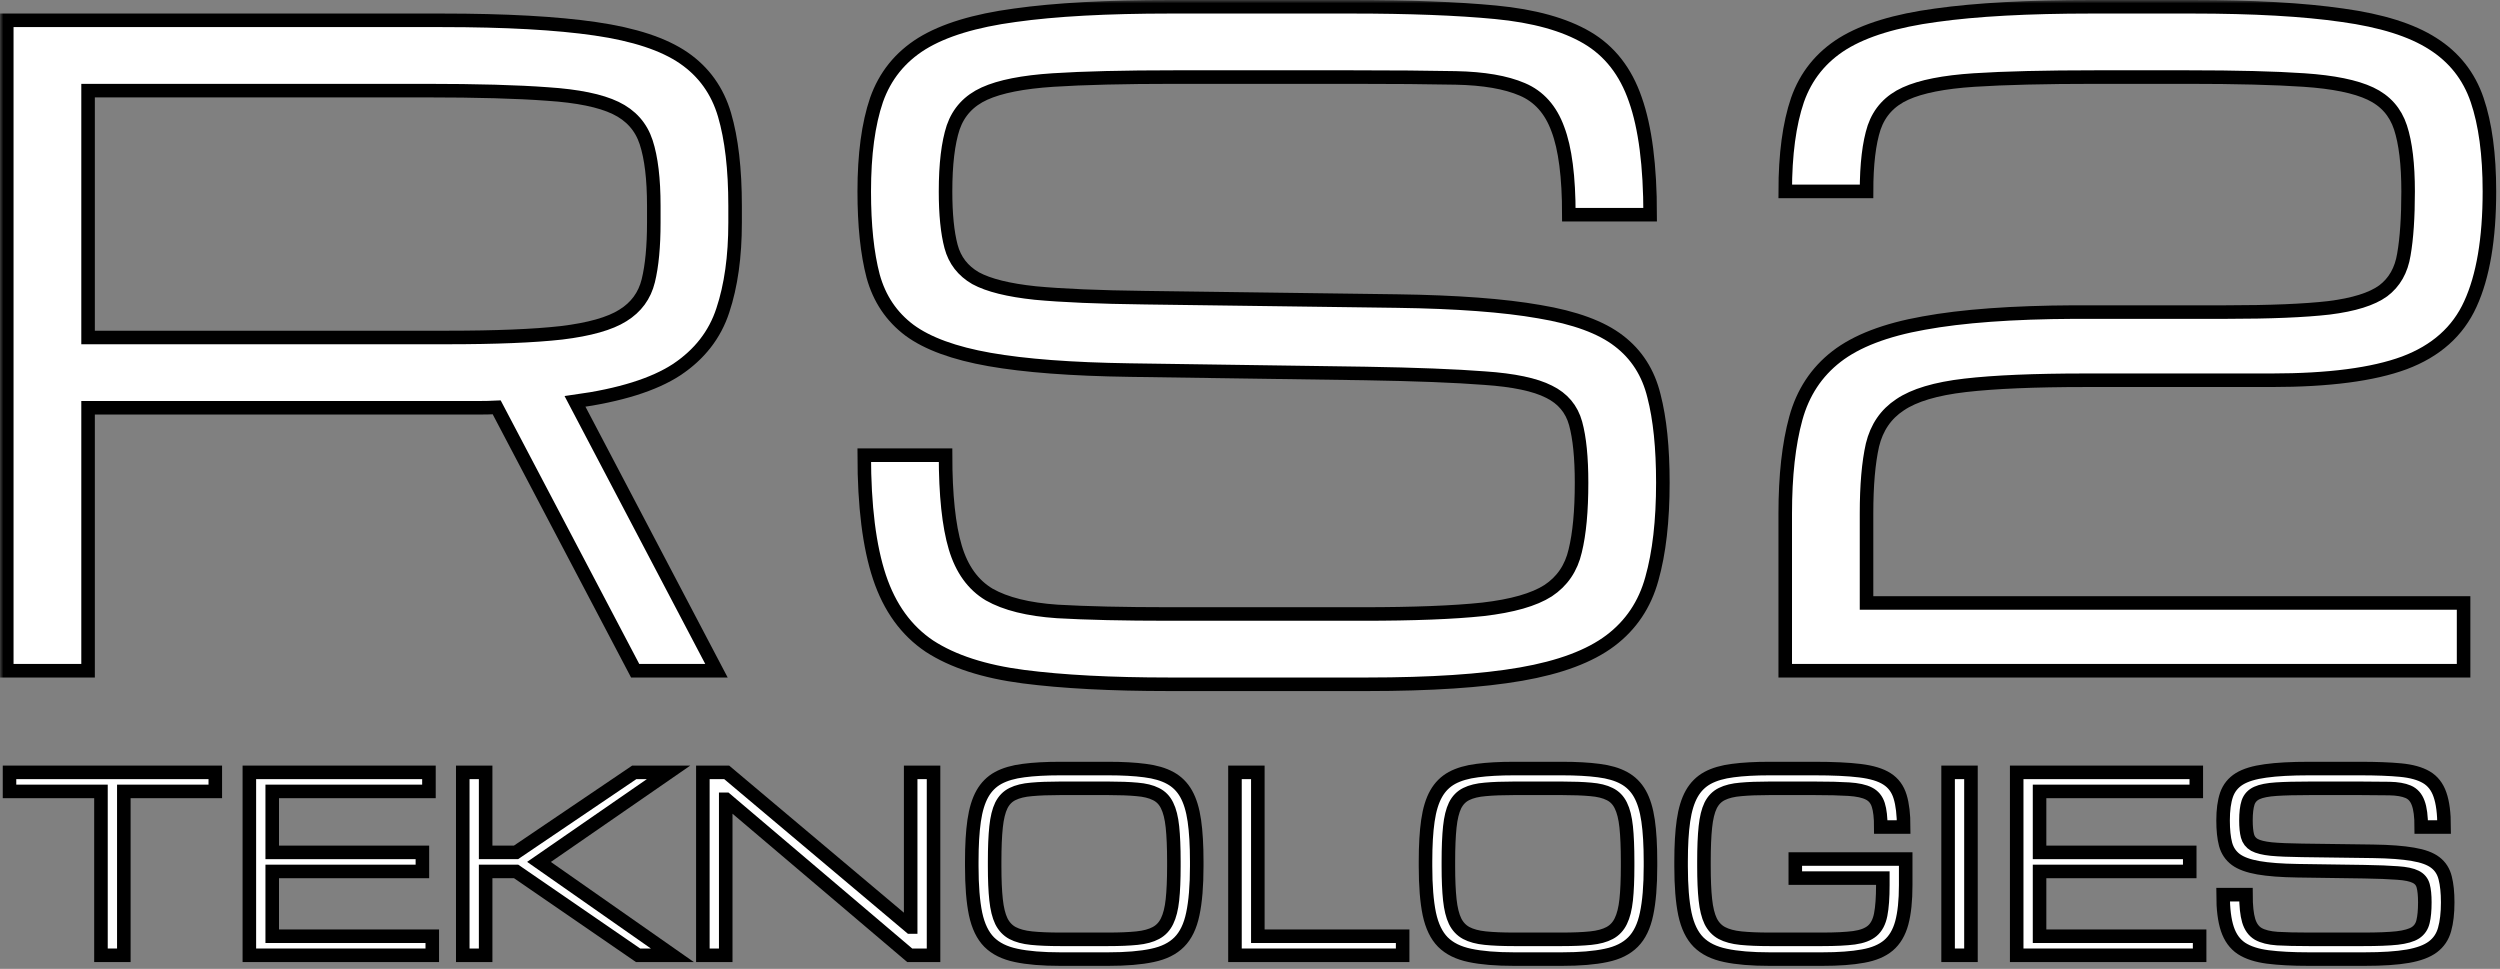 <svg width="369" height="143" viewBox="0 0 369 143" fill="none" xmlns="http://www.w3.org/2000/svg">
<rect x="0" y="0" width="369" height="143" fill="#808080" stroke="none"/>
<mask id="path-1-outside-1_34_87" maskUnits="userSpaceOnUse" x="0" y="0" width="369" height="143" fill="black">
<rect fill="white" width="369" height="143"/>
<path d="M1 3H65.25C74.625 3 82.167 3.417 87.875 4.25C93.625 5.083 97.979 6.521 100.938 8.562C103.896 10.604 105.896 13.396 106.938 16.938C107.979 20.479 108.5 24.958 108.5 30.375V32.875C108.5 37.875 107.896 42.188 106.688 45.812C105.521 49.396 103.25 52.312 99.875 54.562C96.5 56.771 91.5 58.333 84.875 59.25L105.75 99H93.75L73.312 60.125C72.479 60.167 71.604 60.188 70.688 60.188C69.812 60.188 68.896 60.188 67.938 60.188H13V99H1V3ZM13 49.812H66.062C73.188 49.812 78.792 49.583 82.875 49.125C87 48.625 90.021 47.771 91.938 46.562C93.896 45.354 95.146 43.646 95.688 41.438C96.229 39.229 96.5 36.375 96.5 32.875V30.375C96.5 26.417 96.125 23.292 95.375 21C94.625 18.708 93.125 17.021 90.875 15.938C88.625 14.854 85.271 14.167 80.812 13.875C76.354 13.542 70.396 13.375 62.938 13.375H13V49.812Z"/>
<path d="M233.438 71.25C233.438 67.542 233.146 64.625 232.562 62.5C231.979 60.375 230.667 58.812 228.625 57.812C226.583 56.771 223.417 56.104 219.125 55.812C214.833 55.479 208.958 55.25 201.5 55.125L166.75 54.625C158.167 54.5 151.271 53.979 146.062 53.062C140.854 52.146 136.917 50.708 134.25 48.75C131.583 46.75 129.792 44.083 128.875 40.75C128 37.417 127.562 33.25 127.562 28.25C127.562 22.792 128.167 18.292 129.375 14.75C130.625 11.208 132.854 8.438 136.062 6.438C139.312 4.438 143.896 3.042 149.812 2.25C155.729 1.417 163.375 1 172.75 1H199.5C208 1 215.083 1.271 220.75 1.812C226.417 2.354 230.917 3.604 234.25 5.562C237.583 7.521 239.958 10.562 241.375 14.688C242.833 18.812 243.562 24.479 243.562 31.688H231.562C231.562 26.104 231.021 21.896 229.938 19.062C228.896 16.188 227.146 14.229 224.688 13.188C222.271 12.146 219 11.583 214.875 11.5C210.75 11.417 205.625 11.375 199.5 11.375H173.375C165.917 11.375 159.938 11.521 155.438 11.812C150.979 12.104 147.604 12.771 145.312 13.812C143.021 14.854 141.479 16.521 140.688 18.812C139.938 21.104 139.562 24.25 139.562 28.25C139.562 31.625 139.833 34.333 140.375 36.375C140.917 38.417 142.125 39.979 144 41.062C145.917 42.104 148.854 42.833 152.812 43.25C156.771 43.625 162.167 43.854 169 43.938L206.25 44.438C215 44.562 221.979 45.083 227.188 46C232.438 46.875 236.354 48.312 238.938 50.312C241.562 52.312 243.292 55.021 244.125 58.438C245 61.812 245.438 66.083 245.438 71.25C245.438 76.875 244.896 81.604 243.812 85.438C242.771 89.229 240.729 92.271 237.688 94.562C234.646 96.854 230.25 98.5 224.5 99.5C218.75 100.5 211.188 101 201.812 101H172.562C164.021 101 156.854 100.625 151.062 99.875C145.271 99.125 140.646 97.625 137.188 95.375C133.771 93.083 131.312 89.688 129.812 85.188C128.312 80.688 127.562 74.688 127.562 67.188H139.562C139.562 73.062 140.042 77.604 141 80.812C141.958 84.021 143.625 86.333 146 87.75C148.417 89.125 151.771 89.958 156.062 90.25C160.396 90.5 165.896 90.625 172.562 90.625H201.188C208.646 90.625 214.542 90.396 218.875 89.938C223.208 89.438 226.417 88.521 228.5 87.188C230.583 85.812 231.917 83.854 232.5 81.312C233.125 78.771 233.438 75.417 233.438 71.25Z"/>
<path d="M263.5 75.812C263.5 70.229 264.021 65.542 265.062 61.75C266.104 57.958 268.104 54.917 271.062 52.625C274.021 50.333 278.312 48.688 283.938 47.688C289.604 46.646 297.021 46.104 306.188 46.062H328.562C335.062 46.062 340.125 45.854 343.75 45.438C347.417 44.979 350.083 44.146 351.75 42.938C353.417 41.688 354.438 39.896 354.812 37.562C355.229 35.188 355.438 32.083 355.438 28.25C355.438 24.25 355.062 21.104 354.312 18.812C353.562 16.521 352.083 14.854 349.875 13.812C347.667 12.771 344.396 12.104 340.062 11.812C335.771 11.521 330.062 11.375 322.938 11.375H309.312C301.854 11.375 295.875 11.521 291.375 11.812C286.917 12.104 283.542 12.771 281.25 13.812C278.958 14.854 277.417 16.521 276.625 18.812C275.875 21.104 275.5 24.25 275.5 28.25H263.5C263.5 22.792 264.104 18.292 265.312 14.75C266.562 11.208 268.792 8.438 272 6.438C275.25 4.438 279.833 3.042 285.75 2.25C291.667 1.417 299.312 1 308.688 1H323.562C332.604 1 340 1.417 345.75 2.25C351.5 3.042 355.938 4.438 359.062 6.438C362.229 8.438 364.417 11.208 365.625 14.75C366.833 18.292 367.438 22.792 367.438 28.25C367.438 35.25 366.5 40.792 364.625 44.875C362.792 48.917 359.542 51.812 354.875 53.562C350.25 55.271 343.708 56.125 335.25 56.125H307.75C300.292 56.125 294.396 56.375 290.062 56.875C285.729 57.375 282.521 58.333 280.438 59.75C278.354 61.125 277 63.104 276.375 65.688C275.792 68.271 275.5 71.646 275.5 75.812V89H363.625V99H263.5V75.812Z"/>
<path d="M14.902 141V116.812H1.402V114H31.777V116.812H18.277V141H14.902Z"/>
<path d="M36.805 141V114H63.312V116.812H40.18V125.812H62.346V128.625H40.18V138.188H63.805V141H36.805Z"/>
<path d="M68.305 141V114H71.68V125.812H76.162L93.617 114H98.68L79.555 127.219L99.242 141H94.18L76.18 128.625H71.68V141H68.305Z"/>
<path d="M103.742 141V114H107.258L134.381 136.834H134.416V114H137.791V141H134.275L107.152 117.973H107.117V141H103.742Z"/>
<path d="M156.494 141.562C153.857 141.562 151.689 141.381 149.99 141.018C148.291 140.666 146.961 140.01 146 139.049C145.051 138.088 144.383 136.705 143.996 134.9C143.621 133.096 143.434 130.746 143.434 127.852V127.148C143.434 124.758 143.551 122.754 143.785 121.137C144.02 119.508 144.424 118.184 144.998 117.164C145.572 116.145 146.352 115.365 147.336 114.826C148.332 114.287 149.58 113.924 151.08 113.736C152.58 113.537 154.385 113.438 156.494 113.438H163.578C165.688 113.438 167.492 113.537 168.992 113.736C170.492 113.924 171.734 114.287 172.719 114.826C173.715 115.365 174.5 116.145 175.074 117.164C175.648 118.184 176.053 119.508 176.287 121.137C176.521 122.754 176.639 124.758 176.639 127.148V127.852C176.639 130.746 176.445 133.096 176.059 134.9C175.684 136.705 175.016 138.088 174.055 139.049C173.105 140.01 171.781 140.666 170.082 141.018C168.383 141.381 166.215 141.562 163.578 141.562H156.494ZM156.494 138.645H163.578C165.254 138.645 166.666 138.586 167.814 138.469C168.963 138.352 169.895 138.1 170.609 137.713C171.336 137.326 171.887 136.74 172.262 135.955C172.648 135.17 172.912 134.121 173.053 132.809C173.193 131.496 173.264 129.844 173.264 127.852V127.148C173.264 125.086 173.193 123.387 173.053 122.051C172.912 120.715 172.648 119.66 172.262 118.887C171.887 118.113 171.336 117.551 170.609 117.199C169.895 116.836 168.963 116.607 167.814 116.514C166.666 116.408 165.254 116.355 163.578 116.355H156.494C154.818 116.355 153.406 116.408 152.258 116.514C151.109 116.607 150.172 116.836 149.445 117.199C148.73 117.551 148.18 118.113 147.793 118.887C147.418 119.66 147.16 120.715 147.02 122.051C146.879 123.387 146.809 125.086 146.809 127.148V127.852C146.809 129.844 146.879 131.496 147.02 132.809C147.16 134.121 147.418 135.17 147.793 135.955C148.18 136.74 148.73 137.326 149.445 137.713C150.172 138.1 151.109 138.352 152.258 138.469C153.406 138.586 154.818 138.645 156.494 138.645Z"/>
<path d="M182.281 141V114H185.656V138.188H207.031V141H182.281Z"/>
<path d="M223.467 141.562C220.83 141.562 218.662 141.381 216.963 141.018C215.264 140.666 213.934 140.01 212.973 139.049C212.023 138.088 211.355 136.705 210.969 134.9C210.594 133.096 210.406 130.746 210.406 127.852V127.148C210.406 124.758 210.523 122.754 210.758 121.137C210.992 119.508 211.396 118.184 211.971 117.164C212.545 116.145 213.324 115.365 214.309 114.826C215.305 114.287 216.553 113.924 218.053 113.736C219.553 113.537 221.357 113.438 223.467 113.438H230.551C232.66 113.438 234.465 113.537 235.965 113.736C237.465 113.924 238.707 114.287 239.691 114.826C240.688 115.365 241.473 116.145 242.047 117.164C242.621 118.184 243.025 119.508 243.26 121.137C243.494 122.754 243.611 124.758 243.611 127.148V127.852C243.611 130.746 243.418 133.096 243.031 134.9C242.656 136.705 241.988 138.088 241.027 139.049C240.078 140.01 238.754 140.666 237.055 141.018C235.355 141.381 233.188 141.562 230.551 141.562H223.467ZM223.467 138.645H230.551C232.227 138.645 233.639 138.586 234.787 138.469C235.936 138.352 236.867 138.1 237.582 137.713C238.309 137.326 238.859 136.74 239.234 135.955C239.621 135.17 239.885 134.121 240.025 132.809C240.166 131.496 240.236 129.844 240.236 127.852V127.148C240.236 125.086 240.166 123.387 240.025 122.051C239.885 120.715 239.621 119.66 239.234 118.887C238.859 118.113 238.309 117.551 237.582 117.199C236.867 116.836 235.936 116.607 234.787 116.514C233.639 116.408 232.227 116.355 230.551 116.355H223.467C221.791 116.355 220.379 116.408 219.23 116.514C218.082 116.607 217.145 116.836 216.418 117.199C215.703 117.551 215.152 118.113 214.766 118.887C214.391 119.66 214.133 120.715 213.992 122.051C213.852 123.387 213.781 125.086 213.781 127.148V127.852C213.781 129.844 213.852 131.496 213.992 132.809C214.133 134.121 214.391 135.17 214.766 135.955C215.152 136.74 215.703 137.326 216.418 137.713C217.145 138.1 218.082 138.352 219.23 138.469C220.379 138.586 221.791 138.645 223.467 138.645Z"/>
<path d="M248.129 127.852V127.148C248.129 124.758 248.246 122.754 248.48 121.137C248.715 119.508 249.119 118.184 249.693 117.164C250.268 116.145 251.047 115.365 252.031 114.826C253.027 114.287 254.275 113.924 255.775 113.736C257.275 113.537 259.08 113.438 261.189 113.438H267.799C270.564 113.438 272.809 113.543 274.531 113.754C276.266 113.965 277.596 114.369 278.521 114.967C279.459 115.564 280.104 116.438 280.455 117.586C280.807 118.723 280.982 120.217 280.982 122.068H277.607C277.607 120.674 277.484 119.59 277.238 118.816C276.992 118.031 276.529 117.469 275.85 117.129C275.17 116.777 274.18 116.561 272.879 116.479C271.59 116.396 269.896 116.355 267.799 116.355H261.189C259.514 116.355 258.102 116.408 256.953 116.514C255.805 116.607 254.867 116.836 254.141 117.199C253.426 117.551 252.875 118.113 252.488 118.887C252.113 119.66 251.855 120.715 251.715 122.051C251.574 123.387 251.504 125.086 251.504 127.148V127.852C251.504 129.844 251.574 131.496 251.715 132.809C251.855 134.121 252.113 135.17 252.488 135.955C252.875 136.74 253.426 137.326 254.141 137.713C254.867 138.1 255.805 138.352 256.953 138.469C258.102 138.586 259.514 138.645 261.189 138.645H268.977C270.91 138.645 272.469 138.568 273.652 138.416C274.836 138.252 275.732 137.912 276.342 137.396C276.963 136.869 277.379 136.072 277.59 135.006C277.801 133.928 277.906 132.475 277.906 130.646V129.609H264.986V126.797H281.281V130.646C281.281 132.932 281.088 134.789 280.701 136.219C280.314 137.648 279.658 138.756 278.732 139.541C277.818 140.314 276.564 140.842 274.971 141.123C273.389 141.416 271.391 141.562 268.977 141.562H261.189C258.553 141.562 256.385 141.381 254.686 141.018C252.986 140.666 251.656 140.01 250.695 139.049C249.746 138.088 249.078 136.705 248.691 134.9C248.316 133.096 248.129 130.746 248.129 127.852Z"/>
<path d="M287.539 141V114H290.914V141H287.539Z"/>
<path d="M297.664 141V114H324.172V116.812H301.039V125.812H323.205V128.625H301.039V138.188H324.664V141H297.664Z"/>
<path d="M357.904 133.195C357.904 132.152 357.822 131.332 357.658 130.734C357.494 130.137 357.125 129.697 356.551 129.416C355.977 129.123 355.086 128.936 353.879 128.854C352.672 128.76 351.02 128.695 348.922 128.66L339.148 128.52C336.734 128.484 334.795 128.338 333.33 128.08C331.865 127.822 330.758 127.418 330.008 126.867C329.258 126.305 328.754 125.555 328.496 124.617C328.25 123.68 328.127 122.508 328.127 121.102C328.127 119.566 328.297 118.301 328.637 117.305C328.988 116.309 329.615 115.529 330.518 114.967C331.432 114.404 332.721 114.012 334.385 113.789C336.049 113.555 338.199 113.438 340.836 113.438H348.359C350.75 113.438 352.742 113.514 354.336 113.666C355.93 113.818 357.195 114.17 358.133 114.721C359.07 115.271 359.738 116.127 360.137 117.287C360.547 118.447 360.752 120.041 360.752 122.068H357.377C357.377 120.498 357.225 119.314 356.92 118.518C356.627 117.709 356.135 117.158 355.443 116.865C354.764 116.572 353.844 116.414 352.684 116.391C351.523 116.367 350.082 116.355 348.359 116.355H341.012C338.914 116.355 337.232 116.396 335.967 116.479C334.713 116.561 333.764 116.748 333.119 117.041C332.475 117.334 332.041 117.803 331.818 118.447C331.607 119.092 331.502 119.977 331.502 121.102C331.502 122.051 331.578 122.812 331.73 123.387C331.883 123.961 332.223 124.4 332.75 124.705C333.289 124.998 334.115 125.203 335.229 125.32C336.342 125.426 337.859 125.49 339.781 125.514L350.258 125.654C352.719 125.689 354.682 125.836 356.146 126.094C357.623 126.34 358.725 126.744 359.451 127.307C360.189 127.869 360.676 128.631 360.91 129.592C361.156 130.541 361.279 131.742 361.279 133.195C361.279 134.777 361.127 136.107 360.822 137.186C360.529 138.252 359.955 139.107 359.1 139.752C358.244 140.396 357.008 140.859 355.391 141.141C353.773 141.422 351.646 141.562 349.01 141.562H340.783C338.381 141.562 336.365 141.457 334.736 141.246C333.107 141.035 331.807 140.613 330.834 139.98C329.873 139.336 329.182 138.381 328.76 137.115C328.338 135.85 328.127 134.162 328.127 132.053H331.502C331.502 133.705 331.637 134.982 331.906 135.885C332.176 136.787 332.645 137.438 333.312 137.836C333.992 138.223 334.936 138.457 336.143 138.539C337.361 138.609 338.908 138.645 340.783 138.645H348.834C350.932 138.645 352.59 138.58 353.809 138.451C355.027 138.311 355.93 138.053 356.516 137.678C357.102 137.291 357.477 136.74 357.641 136.025C357.816 135.311 357.904 134.367 357.904 133.195Z"/>
</mask>
<path d="M1 3H65.25C74.625 3 82.167 3.417 87.875 4.25C93.625 5.083 97.979 6.521 100.938 8.562C103.896 10.604 105.896 13.396 106.938 16.938C107.979 20.479 108.5 24.958 108.5 30.375V32.875C108.5 37.875 107.896 42.188 106.688 45.812C105.521 49.396 103.25 52.312 99.875 54.562C96.5 56.771 91.5 58.333 84.875 59.25L105.75 99H93.75L73.312 60.125C72.479 60.167 71.604 60.188 70.688 60.188C69.812 60.188 68.896 60.188 67.938 60.188H13V99H1V3ZM13 49.812H66.062C73.188 49.812 78.792 49.583 82.875 49.125C87 48.625 90.021 47.771 91.938 46.562C93.896 45.354 95.146 43.646 95.688 41.438C96.229 39.229 96.5 36.375 96.5 32.875V30.375C96.5 26.417 96.125 23.292 95.375 21C94.625 18.708 93.125 17.021 90.875 15.938C88.625 14.854 85.271 14.167 80.812 13.875C76.354 13.542 70.396 13.375 62.938 13.375H13V49.812Z" fill="white"/>
<path d="M233.438 71.25C233.438 67.542 233.146 64.625 232.562 62.5C231.979 60.375 230.667 58.812 228.625 57.812C226.583 56.771 223.417 56.104 219.125 55.812C214.833 55.479 208.958 55.25 201.5 55.125L166.75 54.625C158.167 54.5 151.271 53.979 146.062 53.062C140.854 52.146 136.917 50.708 134.25 48.75C131.583 46.75 129.792 44.083 128.875 40.75C128 37.417 127.562 33.25 127.562 28.25C127.562 22.792 128.167 18.292 129.375 14.75C130.625 11.208 132.854 8.438 136.062 6.438C139.312 4.438 143.896 3.042 149.812 2.25C155.729 1.417 163.375 1 172.75 1H199.5C208 1 215.083 1.271 220.75 1.812C226.417 2.354 230.917 3.604 234.25 5.562C237.583 7.521 239.958 10.562 241.375 14.688C242.833 18.812 243.562 24.479 243.562 31.688H231.562C231.562 26.104 231.021 21.896 229.938 19.062C228.896 16.188 227.146 14.229 224.688 13.188C222.271 12.146 219 11.583 214.875 11.5C210.75 11.417 205.625 11.375 199.5 11.375H173.375C165.917 11.375 159.938 11.521 155.438 11.812C150.979 12.104 147.604 12.771 145.312 13.812C143.021 14.854 141.479 16.521 140.688 18.812C139.938 21.104 139.562 24.25 139.562 28.25C139.562 31.625 139.833 34.333 140.375 36.375C140.917 38.417 142.125 39.979 144 41.062C145.917 42.104 148.854 42.833 152.812 43.25C156.771 43.625 162.167 43.854 169 43.938L206.25 44.438C215 44.562 221.979 45.083 227.188 46C232.438 46.875 236.354 48.312 238.938 50.312C241.562 52.312 243.292 55.021 244.125 58.438C245 61.812 245.438 66.083 245.438 71.25C245.438 76.875 244.896 81.604 243.812 85.438C242.771 89.229 240.729 92.271 237.688 94.562C234.646 96.854 230.25 98.5 224.5 99.5C218.75 100.5 211.188 101 201.812 101H172.562C164.021 101 156.854 100.625 151.062 99.875C145.271 99.125 140.646 97.625 137.188 95.375C133.771 93.083 131.312 89.688 129.812 85.188C128.312 80.688 127.562 74.688 127.562 67.188H139.562C139.562 73.062 140.042 77.604 141 80.812C141.958 84.021 143.625 86.333 146 87.75C148.417 89.125 151.771 89.958 156.062 90.25C160.396 90.5 165.896 90.625 172.562 90.625H201.188C208.646 90.625 214.542 90.396 218.875 89.938C223.208 89.438 226.417 88.521 228.5 87.188C230.583 85.812 231.917 83.854 232.5 81.312C233.125 78.771 233.438 75.417 233.438 71.25Z" fill="white"/>
<path d="M263.5 75.812C263.5 70.229 264.021 65.542 265.062 61.75C266.104 57.958 268.104 54.917 271.062 52.625C274.021 50.333 278.312 48.688 283.938 47.688C289.604 46.646 297.021 46.104 306.188 46.062H328.562C335.062 46.062 340.125 45.854 343.75 45.438C347.417 44.979 350.083 44.146 351.75 42.938C353.417 41.688 354.438 39.896 354.812 37.562C355.229 35.188 355.438 32.083 355.438 28.25C355.438 24.25 355.062 21.104 354.312 18.812C353.562 16.521 352.083 14.854 349.875 13.812C347.667 12.771 344.396 12.104 340.062 11.812C335.771 11.521 330.062 11.375 322.938 11.375H309.312C301.854 11.375 295.875 11.521 291.375 11.812C286.917 12.104 283.542 12.771 281.25 13.812C278.958 14.854 277.417 16.521 276.625 18.812C275.875 21.104 275.5 24.25 275.5 28.25H263.5C263.5 22.792 264.104 18.292 265.312 14.75C266.562 11.208 268.792 8.438 272 6.438C275.25 4.438 279.833 3.042 285.75 2.25C291.667 1.417 299.312 1 308.688 1H323.562C332.604 1 340 1.417 345.75 2.25C351.5 3.042 355.938 4.438 359.062 6.438C362.229 8.438 364.417 11.208 365.625 14.75C366.833 18.292 367.438 22.792 367.438 28.25C367.438 35.25 366.5 40.792 364.625 44.875C362.792 48.917 359.542 51.812 354.875 53.562C350.25 55.271 343.708 56.125 335.25 56.125H307.75C300.292 56.125 294.396 56.375 290.062 56.875C285.729 57.375 282.521 58.333 280.438 59.75C278.354 61.125 277 63.104 276.375 65.688C275.792 68.271 275.5 71.646 275.5 75.812V89H363.625V99H263.5V75.812Z" fill="white"/>
<path d="M14.902 141V116.812H1.402V114H31.777V116.812H18.277V141H14.902Z" fill="white"/>
<path d="M36.805 141V114H63.312V116.812H40.18V125.812H62.346V128.625H40.18V138.188H63.805V141H36.805Z" fill="white"/>
<path d="M68.305 141V114H71.68V125.812H76.162L93.617 114H98.68L79.555 127.219L99.242 141H94.18L76.18 128.625H71.68V141H68.305Z" fill="white"/>
<path d="M103.742 141V114H107.258L134.381 136.834H134.416V114H137.791V141H134.275L107.152 117.973H107.117V141H103.742Z" fill="white"/>
<path d="M156.494 141.562C153.857 141.562 151.689 141.381 149.99 141.018C148.291 140.666 146.961 140.01 146 139.049C145.051 138.088 144.383 136.705 143.996 134.9C143.621 133.096 143.434 130.746 143.434 127.852V127.148C143.434 124.758 143.551 122.754 143.785 121.137C144.02 119.508 144.424 118.184 144.998 117.164C145.572 116.145 146.352 115.365 147.336 114.826C148.332 114.287 149.58 113.924 151.08 113.736C152.58 113.537 154.385 113.438 156.494 113.438H163.578C165.688 113.438 167.492 113.537 168.992 113.736C170.492 113.924 171.734 114.287 172.719 114.826C173.715 115.365 174.5 116.145 175.074 117.164C175.648 118.184 176.053 119.508 176.287 121.137C176.521 122.754 176.639 124.758 176.639 127.148V127.852C176.639 130.746 176.445 133.096 176.059 134.9C175.684 136.705 175.016 138.088 174.055 139.049C173.105 140.01 171.781 140.666 170.082 141.018C168.383 141.381 166.215 141.562 163.578 141.562H156.494ZM156.494 138.645H163.578C165.254 138.645 166.666 138.586 167.814 138.469C168.963 138.352 169.895 138.1 170.609 137.713C171.336 137.326 171.887 136.74 172.262 135.955C172.648 135.17 172.912 134.121 173.053 132.809C173.193 131.496 173.264 129.844 173.264 127.852V127.148C173.264 125.086 173.193 123.387 173.053 122.051C172.912 120.715 172.648 119.66 172.262 118.887C171.887 118.113 171.336 117.551 170.609 117.199C169.895 116.836 168.963 116.607 167.814 116.514C166.666 116.408 165.254 116.355 163.578 116.355H156.494C154.818 116.355 153.406 116.408 152.258 116.514C151.109 116.607 150.172 116.836 149.445 117.199C148.73 117.551 148.18 118.113 147.793 118.887C147.418 119.66 147.16 120.715 147.02 122.051C146.879 123.387 146.809 125.086 146.809 127.148V127.852C146.809 129.844 146.879 131.496 147.02 132.809C147.16 134.121 147.418 135.17 147.793 135.955C148.18 136.74 148.73 137.326 149.445 137.713C150.172 138.1 151.109 138.352 152.258 138.469C153.406 138.586 154.818 138.645 156.494 138.645Z" fill="white"/>
<path d="M182.281 141V114H185.656V138.188H207.031V141H182.281Z" fill="white"/>
<path d="M223.467 141.562C220.83 141.562 218.662 141.381 216.963 141.018C215.264 140.666 213.934 140.01 212.973 139.049C212.023 138.088 211.355 136.705 210.969 134.9C210.594 133.096 210.406 130.746 210.406 127.852V127.148C210.406 124.758 210.523 122.754 210.758 121.137C210.992 119.508 211.396 118.184 211.971 117.164C212.545 116.145 213.324 115.365 214.309 114.826C215.305 114.287 216.553 113.924 218.053 113.736C219.553 113.537 221.357 113.438 223.467 113.438H230.551C232.66 113.438 234.465 113.537 235.965 113.736C237.465 113.924 238.707 114.287 239.691 114.826C240.688 115.365 241.473 116.145 242.047 117.164C242.621 118.184 243.025 119.508 243.26 121.137C243.494 122.754 243.611 124.758 243.611 127.148V127.852C243.611 130.746 243.418 133.096 243.031 134.9C242.656 136.705 241.988 138.088 241.027 139.049C240.078 140.01 238.754 140.666 237.055 141.018C235.355 141.381 233.188 141.562 230.551 141.562H223.467ZM223.467 138.645H230.551C232.227 138.645 233.639 138.586 234.787 138.469C235.936 138.352 236.867 138.1 237.582 137.713C238.309 137.326 238.859 136.74 239.234 135.955C239.621 135.17 239.885 134.121 240.025 132.809C240.166 131.496 240.236 129.844 240.236 127.852V127.148C240.236 125.086 240.166 123.387 240.025 122.051C239.885 120.715 239.621 119.66 239.234 118.887C238.859 118.113 238.309 117.551 237.582 117.199C236.867 116.836 235.936 116.607 234.787 116.514C233.639 116.408 232.227 116.355 230.551 116.355H223.467C221.791 116.355 220.379 116.408 219.23 116.514C218.082 116.607 217.145 116.836 216.418 117.199C215.703 117.551 215.152 118.113 214.766 118.887C214.391 119.66 214.133 120.715 213.992 122.051C213.852 123.387 213.781 125.086 213.781 127.148V127.852C213.781 129.844 213.852 131.496 213.992 132.809C214.133 134.121 214.391 135.17 214.766 135.955C215.152 136.74 215.703 137.326 216.418 137.713C217.145 138.1 218.082 138.352 219.23 138.469C220.379 138.586 221.791 138.645 223.467 138.645Z" fill="white"/>
<path d="M248.129 127.852V127.148C248.129 124.758 248.246 122.754 248.48 121.137C248.715 119.508 249.119 118.184 249.693 117.164C250.268 116.145 251.047 115.365 252.031 114.826C253.027 114.287 254.275 113.924 255.775 113.736C257.275 113.537 259.08 113.438 261.189 113.438H267.799C270.564 113.438 272.809 113.543 274.531 113.754C276.266 113.965 277.596 114.369 278.521 114.967C279.459 115.564 280.104 116.438 280.455 117.586C280.807 118.723 280.982 120.217 280.982 122.068H277.607C277.607 120.674 277.484 119.59 277.238 118.816C276.992 118.031 276.529 117.469 275.85 117.129C275.17 116.777 274.18 116.561 272.879 116.479C271.59 116.396 269.896 116.355 267.799 116.355H261.189C259.514 116.355 258.102 116.408 256.953 116.514C255.805 116.607 254.867 116.836 254.141 117.199C253.426 117.551 252.875 118.113 252.488 118.887C252.113 119.66 251.855 120.715 251.715 122.051C251.574 123.387 251.504 125.086 251.504 127.148V127.852C251.504 129.844 251.574 131.496 251.715 132.809C251.855 134.121 252.113 135.17 252.488 135.955C252.875 136.74 253.426 137.326 254.141 137.713C254.867 138.1 255.805 138.352 256.953 138.469C258.102 138.586 259.514 138.645 261.189 138.645H268.977C270.91 138.645 272.469 138.568 273.652 138.416C274.836 138.252 275.732 137.912 276.342 137.396C276.963 136.869 277.379 136.072 277.59 135.006C277.801 133.928 277.906 132.475 277.906 130.646V129.609H264.986V126.797H281.281V130.646C281.281 132.932 281.088 134.789 280.701 136.219C280.314 137.648 279.658 138.756 278.732 139.541C277.818 140.314 276.564 140.842 274.971 141.123C273.389 141.416 271.391 141.562 268.977 141.562H261.189C258.553 141.562 256.385 141.381 254.686 141.018C252.986 140.666 251.656 140.01 250.695 139.049C249.746 138.088 249.078 136.705 248.691 134.9C248.316 133.096 248.129 130.746 248.129 127.852Z" fill="white"/>
<path d="M287.539 141V114H290.914V141H287.539Z" fill="white"/>
<path d="M297.664 141V114H324.172V116.812H301.039V125.812H323.205V128.625H301.039V138.188H324.664V141H297.664Z" fill="white"/>
<path d="M357.904 133.195C357.904 132.152 357.822 131.332 357.658 130.734C357.494 130.137 357.125 129.697 356.551 129.416C355.977 129.123 355.086 128.936 353.879 128.854C352.672 128.76 351.02 128.695 348.922 128.66L339.148 128.52C336.734 128.484 334.795 128.338 333.33 128.08C331.865 127.822 330.758 127.418 330.008 126.867C329.258 126.305 328.754 125.555 328.496 124.617C328.25 123.68 328.127 122.508 328.127 121.102C328.127 119.566 328.297 118.301 328.637 117.305C328.988 116.309 329.615 115.529 330.518 114.967C331.432 114.404 332.721 114.012 334.385 113.789C336.049 113.555 338.199 113.438 340.836 113.438H348.359C350.75 113.438 352.742 113.514 354.336 113.666C355.93 113.818 357.195 114.17 358.133 114.721C359.07 115.271 359.738 116.127 360.137 117.287C360.547 118.447 360.752 120.041 360.752 122.068H357.377C357.377 120.498 357.225 119.314 356.92 118.518C356.627 117.709 356.135 117.158 355.443 116.865C354.764 116.572 353.844 116.414 352.684 116.391C351.523 116.367 350.082 116.355 348.359 116.355H341.012C338.914 116.355 337.232 116.396 335.967 116.479C334.713 116.561 333.764 116.748 333.119 117.041C332.475 117.334 332.041 117.803 331.818 118.447C331.607 119.092 331.502 119.977 331.502 121.102C331.502 122.051 331.578 122.812 331.73 123.387C331.883 123.961 332.223 124.4 332.75 124.705C333.289 124.998 334.115 125.203 335.229 125.32C336.342 125.426 337.859 125.49 339.781 125.514L350.258 125.654C352.719 125.689 354.682 125.836 356.146 126.094C357.623 126.34 358.725 126.744 359.451 127.307C360.189 127.869 360.676 128.631 360.91 129.592C361.156 130.541 361.279 131.742 361.279 133.195C361.279 134.777 361.127 136.107 360.822 137.186C360.529 138.252 359.955 139.107 359.1 139.752C358.244 140.396 357.008 140.859 355.391 141.141C353.773 141.422 351.646 141.562 349.01 141.562H340.783C338.381 141.562 336.365 141.457 334.736 141.246C333.107 141.035 331.807 140.613 330.834 139.98C329.873 139.336 329.182 138.381 328.76 137.115C328.338 135.85 328.127 134.162 328.127 132.053H331.502C331.502 133.705 331.637 134.982 331.906 135.885C332.176 136.787 332.645 137.438 333.312 137.836C333.992 138.223 334.936 138.457 336.143 138.539C337.361 138.609 338.908 138.645 340.783 138.645H348.834C350.932 138.645 352.59 138.58 353.809 138.451C355.027 138.311 355.93 138.053 356.516 137.678C357.102 137.291 357.477 136.74 357.641 136.025C357.816 135.311 357.904 134.367 357.904 133.195Z" fill="white"/>
<path d="M1 3H65.25C74.625 3 82.167 3.417 87.875 4.25C93.625 5.083 97.979 6.521 100.938 8.562C103.896 10.604 105.896 13.396 106.938 16.938C107.979 20.479 108.5 24.958 108.5 30.375V32.875C108.5 37.875 107.896 42.188 106.688 45.812C105.521 49.396 103.25 52.312 99.875 54.562C96.5 56.771 91.5 58.333 84.875 59.25L105.75 99H93.75L73.312 60.125C72.479 60.167 71.604 60.188 70.688 60.188C69.812 60.188 68.896 60.188 67.938 60.188H13V99H1V3ZM13 49.812H66.062C73.188 49.812 78.792 49.583 82.875 49.125C87 48.625 90.021 47.771 91.938 46.562C93.896 45.354 95.146 43.646 95.688 41.438C96.229 39.229 96.5 36.375 96.5 32.875V30.375C96.5 26.417 96.125 23.292 95.375 21C94.625 18.708 93.125 17.021 90.875 15.938C88.625 14.854 85.271 14.167 80.812 13.875C76.354 13.542 70.396 13.375 62.938 13.375H13V49.812Z" stroke="black" stroke-width="2" mask="url(#path-1-outside-1_34_87)"/>
<path d="M233.438 71.25C233.438 67.542 233.146 64.625 232.562 62.5C231.979 60.375 230.667 58.812 228.625 57.812C226.583 56.771 223.417 56.104 219.125 55.812C214.833 55.479 208.958 55.25 201.5 55.125L166.75 54.625C158.167 54.5 151.271 53.979 146.062 53.062C140.854 52.146 136.917 50.708 134.25 48.75C131.583 46.75 129.792 44.083 128.875 40.75C128 37.417 127.562 33.25 127.562 28.25C127.562 22.792 128.167 18.292 129.375 14.75C130.625 11.208 132.854 8.438 136.062 6.438C139.312 4.438 143.896 3.042 149.812 2.25C155.729 1.417 163.375 1 172.75 1H199.5C208 1 215.083 1.271 220.75 1.812C226.417 2.354 230.917 3.604 234.25 5.562C237.583 7.521 239.958 10.562 241.375 14.688C242.833 18.812 243.562 24.479 243.562 31.688H231.562C231.562 26.104 231.021 21.896 229.938 19.062C228.896 16.188 227.146 14.229 224.688 13.188C222.271 12.146 219 11.583 214.875 11.5C210.75 11.417 205.625 11.375 199.5 11.375H173.375C165.917 11.375 159.938 11.521 155.438 11.812C150.979 12.104 147.604 12.771 145.312 13.812C143.021 14.854 141.479 16.521 140.688 18.812C139.938 21.104 139.562 24.25 139.562 28.25C139.562 31.625 139.833 34.333 140.375 36.375C140.917 38.417 142.125 39.979 144 41.062C145.917 42.104 148.854 42.833 152.812 43.25C156.771 43.625 162.167 43.854 169 43.938L206.25 44.438C215 44.562 221.979 45.083 227.188 46C232.438 46.875 236.354 48.312 238.938 50.312C241.562 52.312 243.292 55.021 244.125 58.438C245 61.812 245.438 66.083 245.438 71.25C245.438 76.875 244.896 81.604 243.812 85.438C242.771 89.229 240.729 92.271 237.688 94.562C234.646 96.854 230.25 98.5 224.5 99.5C218.75 100.5 211.188 101 201.812 101H172.562C164.021 101 156.854 100.625 151.062 99.875C145.271 99.125 140.646 97.625 137.188 95.375C133.771 93.083 131.312 89.688 129.812 85.188C128.312 80.688 127.562 74.688 127.562 67.188H139.562C139.562 73.062 140.042 77.604 141 80.812C141.958 84.021 143.625 86.333 146 87.75C148.417 89.125 151.771 89.958 156.062 90.25C160.396 90.5 165.896 90.625 172.562 90.625H201.188C208.646 90.625 214.542 90.396 218.875 89.938C223.208 89.438 226.417 88.521 228.5 87.188C230.583 85.812 231.917 83.854 232.5 81.312C233.125 78.771 233.438 75.417 233.438 71.25Z" stroke="black" stroke-width="2" mask="url(#path-1-outside-1_34_87)"/>
<path d="M263.5 75.812C263.5 70.229 264.021 65.542 265.062 61.75C266.104 57.958 268.104 54.917 271.062 52.625C274.021 50.333 278.312 48.688 283.938 47.688C289.604 46.646 297.021 46.104 306.188 46.062H328.562C335.062 46.062 340.125 45.854 343.75 45.438C347.417 44.979 350.083 44.146 351.75 42.938C353.417 41.688 354.438 39.896 354.812 37.562C355.229 35.188 355.438 32.083 355.438 28.25C355.438 24.25 355.062 21.104 354.312 18.812C353.562 16.521 352.083 14.854 349.875 13.812C347.667 12.771 344.396 12.104 340.062 11.812C335.771 11.521 330.062 11.375 322.938 11.375H309.312C301.854 11.375 295.875 11.521 291.375 11.812C286.917 12.104 283.542 12.771 281.25 13.812C278.958 14.854 277.417 16.521 276.625 18.812C275.875 21.104 275.5 24.25 275.5 28.25H263.5C263.5 22.792 264.104 18.292 265.312 14.75C266.562 11.208 268.792 8.438 272 6.438C275.25 4.438 279.833 3.042 285.75 2.25C291.667 1.417 299.312 1 308.688 1H323.562C332.604 1 340 1.417 345.75 2.25C351.5 3.042 355.938 4.438 359.062 6.438C362.229 8.438 364.417 11.208 365.625 14.75C366.833 18.292 367.438 22.792 367.438 28.25C367.438 35.25 366.5 40.792 364.625 44.875C362.792 48.917 359.542 51.812 354.875 53.562C350.25 55.271 343.708 56.125 335.25 56.125H307.75C300.292 56.125 294.396 56.375 290.062 56.875C285.729 57.375 282.521 58.333 280.438 59.75C278.354 61.125 277 63.104 276.375 65.688C275.792 68.271 275.5 71.646 275.5 75.812V89H363.625V99H263.5V75.812Z" stroke="black" stroke-width="2" mask="url(#path-1-outside-1_34_87)"/>
<path d="M14.902 141V116.812H1.402V114H31.777V116.812H18.277V141H14.902Z" stroke="black" stroke-width="2" mask="url(#path-1-outside-1_34_87)"/>
<path d="M36.805 141V114H63.312V116.812H40.18V125.812H62.346V128.625H40.18V138.188H63.805V141H36.805Z" stroke="black" stroke-width="2" mask="url(#path-1-outside-1_34_87)"/>
<path d="M68.305 141V114H71.68V125.812H76.162L93.617 114H98.68L79.555 127.219L99.242 141H94.18L76.18 128.625H71.68V141H68.305Z" stroke="black" stroke-width="2" mask="url(#path-1-outside-1_34_87)"/>
<path d="M103.742 141V114H107.258L134.381 136.834H134.416V114H137.791V141H134.275L107.152 117.973H107.117V141H103.742Z" stroke="black" stroke-width="2" mask="url(#path-1-outside-1_34_87)"/>
<path d="M156.494 141.562C153.857 141.562 151.689 141.381 149.99 141.018C148.291 140.666 146.961 140.01 146 139.049C145.051 138.088 144.383 136.705 143.996 134.9C143.621 133.096 143.434 130.746 143.434 127.852V127.148C143.434 124.758 143.551 122.754 143.785 121.137C144.02 119.508 144.424 118.184 144.998 117.164C145.572 116.145 146.352 115.365 147.336 114.826C148.332 114.287 149.58 113.924 151.08 113.736C152.58 113.537 154.385 113.438 156.494 113.438H163.578C165.688 113.438 167.492 113.537 168.992 113.736C170.492 113.924 171.734 114.287 172.719 114.826C173.715 115.365 174.5 116.145 175.074 117.164C175.648 118.184 176.053 119.508 176.287 121.137C176.521 122.754 176.639 124.758 176.639 127.148V127.852C176.639 130.746 176.445 133.096 176.059 134.9C175.684 136.705 175.016 138.088 174.055 139.049C173.105 140.01 171.781 140.666 170.082 141.018C168.383 141.381 166.215 141.562 163.578 141.562H156.494ZM156.494 138.645H163.578C165.254 138.645 166.666 138.586 167.814 138.469C168.963 138.352 169.895 138.1 170.609 137.713C171.336 137.326 171.887 136.74 172.262 135.955C172.648 135.17 172.912 134.121 173.053 132.809C173.193 131.496 173.264 129.844 173.264 127.852V127.148C173.264 125.086 173.193 123.387 173.053 122.051C172.912 120.715 172.648 119.66 172.262 118.887C171.887 118.113 171.336 117.551 170.609 117.199C169.895 116.836 168.963 116.607 167.814 116.514C166.666 116.408 165.254 116.355 163.578 116.355H156.494C154.818 116.355 153.406 116.408 152.258 116.514C151.109 116.607 150.172 116.836 149.445 117.199C148.73 117.551 148.18 118.113 147.793 118.887C147.418 119.66 147.16 120.715 147.02 122.051C146.879 123.387 146.809 125.086 146.809 127.148V127.852C146.809 129.844 146.879 131.496 147.02 132.809C147.16 134.121 147.418 135.17 147.793 135.955C148.18 136.74 148.73 137.326 149.445 137.713C150.172 138.1 151.109 138.352 152.258 138.469C153.406 138.586 154.818 138.645 156.494 138.645Z" stroke="black" stroke-width="2" mask="url(#path-1-outside-1_34_87)"/>
<path d="M182.281 141V114H185.656V138.188H207.031V141H182.281Z" stroke="black" stroke-width="2" mask="url(#path-1-outside-1_34_87)"/>
<path d="M223.467 141.562C220.83 141.562 218.662 141.381 216.963 141.018C215.264 140.666 213.934 140.01 212.973 139.049C212.023 138.088 211.355 136.705 210.969 134.9C210.594 133.096 210.406 130.746 210.406 127.852V127.148C210.406 124.758 210.523 122.754 210.758 121.137C210.992 119.508 211.396 118.184 211.971 117.164C212.545 116.145 213.324 115.365 214.309 114.826C215.305 114.287 216.553 113.924 218.053 113.736C219.553 113.537 221.357 113.438 223.467 113.438H230.551C232.66 113.438 234.465 113.537 235.965 113.736C237.465 113.924 238.707 114.287 239.691 114.826C240.688 115.365 241.473 116.145 242.047 117.164C242.621 118.184 243.025 119.508 243.26 121.137C243.494 122.754 243.611 124.758 243.611 127.148V127.852C243.611 130.746 243.418 133.096 243.031 134.9C242.656 136.705 241.988 138.088 241.027 139.049C240.078 140.01 238.754 140.666 237.055 141.018C235.355 141.381 233.188 141.562 230.551 141.562H223.467ZM223.467 138.645H230.551C232.227 138.645 233.639 138.586 234.787 138.469C235.936 138.352 236.867 138.1 237.582 137.713C238.309 137.326 238.859 136.74 239.234 135.955C239.621 135.17 239.885 134.121 240.025 132.809C240.166 131.496 240.236 129.844 240.236 127.852V127.148C240.236 125.086 240.166 123.387 240.025 122.051C239.885 120.715 239.621 119.66 239.234 118.887C238.859 118.113 238.309 117.551 237.582 117.199C236.867 116.836 235.936 116.607 234.787 116.514C233.639 116.408 232.227 116.355 230.551 116.355H223.467C221.791 116.355 220.379 116.408 219.23 116.514C218.082 116.607 217.145 116.836 216.418 117.199C215.703 117.551 215.152 118.113 214.766 118.887C214.391 119.66 214.133 120.715 213.992 122.051C213.852 123.387 213.781 125.086 213.781 127.148V127.852C213.781 129.844 213.852 131.496 213.992 132.809C214.133 134.121 214.391 135.17 214.766 135.955C215.152 136.74 215.703 137.326 216.418 137.713C217.145 138.1 218.082 138.352 219.23 138.469C220.379 138.586 221.791 138.645 223.467 138.645Z" stroke="black" stroke-width="2" mask="url(#path-1-outside-1_34_87)"/>
<path d="M248.129 127.852V127.148C248.129 124.758 248.246 122.754 248.48 121.137C248.715 119.508 249.119 118.184 249.693 117.164C250.268 116.145 251.047 115.365 252.031 114.826C253.027 114.287 254.275 113.924 255.775 113.736C257.275 113.537 259.08 113.438 261.189 113.438H267.799C270.564 113.438 272.809 113.543 274.531 113.754C276.266 113.965 277.596 114.369 278.521 114.967C279.459 115.564 280.104 116.438 280.455 117.586C280.807 118.723 280.982 120.217 280.982 122.068H277.607C277.607 120.674 277.484 119.59 277.238 118.816C276.992 118.031 276.529 117.469 275.85 117.129C275.17 116.777 274.18 116.561 272.879 116.479C271.59 116.396 269.896 116.355 267.799 116.355H261.189C259.514 116.355 258.102 116.408 256.953 116.514C255.805 116.607 254.867 116.836 254.141 117.199C253.426 117.551 252.875 118.113 252.488 118.887C252.113 119.66 251.855 120.715 251.715 122.051C251.574 123.387 251.504 125.086 251.504 127.148V127.852C251.504 129.844 251.574 131.496 251.715 132.809C251.855 134.121 252.113 135.17 252.488 135.955C252.875 136.74 253.426 137.326 254.141 137.713C254.867 138.1 255.805 138.352 256.953 138.469C258.102 138.586 259.514 138.645 261.189 138.645H268.977C270.91 138.645 272.469 138.568 273.652 138.416C274.836 138.252 275.732 137.912 276.342 137.396C276.963 136.869 277.379 136.072 277.59 135.006C277.801 133.928 277.906 132.475 277.906 130.646V129.609H264.986V126.797H281.281V130.646C281.281 132.932 281.088 134.789 280.701 136.219C280.314 137.648 279.658 138.756 278.732 139.541C277.818 140.314 276.564 140.842 274.971 141.123C273.389 141.416 271.391 141.562 268.977 141.562H261.189C258.553 141.562 256.385 141.381 254.686 141.018C252.986 140.666 251.656 140.01 250.695 139.049C249.746 138.088 249.078 136.705 248.691 134.9C248.316 133.096 248.129 130.746 248.129 127.852Z" stroke="black" stroke-width="2" mask="url(#path-1-outside-1_34_87)"/>
<path d="M287.539 141V114H290.914V141H287.539Z" stroke="black" stroke-width="2" mask="url(#path-1-outside-1_34_87)"/>
<path d="M297.664 141V114H324.172V116.812H301.039V125.812H323.205V128.625H301.039V138.188H324.664V141H297.664Z" stroke="black" stroke-width="2" mask="url(#path-1-outside-1_34_87)"/>
<path d="M357.904 133.195C357.904 132.152 357.822 131.332 357.658 130.734C357.494 130.137 357.125 129.697 356.551 129.416C355.977 129.123 355.086 128.936 353.879 128.854C352.672 128.76 351.02 128.695 348.922 128.66L339.148 128.52C336.734 128.484 334.795 128.338 333.33 128.08C331.865 127.822 330.758 127.418 330.008 126.867C329.258 126.305 328.754 125.555 328.496 124.617C328.25 123.68 328.127 122.508 328.127 121.102C328.127 119.566 328.297 118.301 328.637 117.305C328.988 116.309 329.615 115.529 330.518 114.967C331.432 114.404 332.721 114.012 334.385 113.789C336.049 113.555 338.199 113.438 340.836 113.438H348.359C350.75 113.438 352.742 113.514 354.336 113.666C355.93 113.818 357.195 114.17 358.133 114.721C359.07 115.271 359.738 116.127 360.137 117.287C360.547 118.447 360.752 120.041 360.752 122.068H357.377C357.377 120.498 357.225 119.314 356.92 118.518C356.627 117.709 356.135 117.158 355.443 116.865C354.764 116.572 353.844 116.414 352.684 116.391C351.523 116.367 350.082 116.355 348.359 116.355H341.012C338.914 116.355 337.232 116.396 335.967 116.479C334.713 116.561 333.764 116.748 333.119 117.041C332.475 117.334 332.041 117.803 331.818 118.447C331.607 119.092 331.502 119.977 331.502 121.102C331.502 122.051 331.578 122.812 331.73 123.387C331.883 123.961 332.223 124.4 332.75 124.705C333.289 124.998 334.115 125.203 335.229 125.32C336.342 125.426 337.859 125.49 339.781 125.514L350.258 125.654C352.719 125.689 354.682 125.836 356.146 126.094C357.623 126.34 358.725 126.744 359.451 127.307C360.189 127.869 360.676 128.631 360.91 129.592C361.156 130.541 361.279 131.742 361.279 133.195C361.279 134.777 361.127 136.107 360.822 137.186C360.529 138.252 359.955 139.107 359.1 139.752C358.244 140.396 357.008 140.859 355.391 141.141C353.773 141.422 351.646 141.562 349.01 141.562H340.783C338.381 141.562 336.365 141.457 334.736 141.246C333.107 141.035 331.807 140.613 330.834 139.98C329.873 139.336 329.182 138.381 328.76 137.115C328.338 135.85 328.127 134.162 328.127 132.053H331.502C331.502 133.705 331.637 134.982 331.906 135.885C332.176 136.787 332.645 137.438 333.312 137.836C333.992 138.223 334.936 138.457 336.143 138.539C337.361 138.609 338.908 138.645 340.783 138.645H348.834C350.932 138.645 352.59 138.58 353.809 138.451C355.027 138.311 355.93 138.053 356.516 137.678C357.102 137.291 357.477 136.74 357.641 136.025C357.816 135.311 357.904 134.367 357.904 133.195Z" stroke="black" stroke-width="2" mask="url(#path-1-outside-1_34_87)"/>
</svg>
